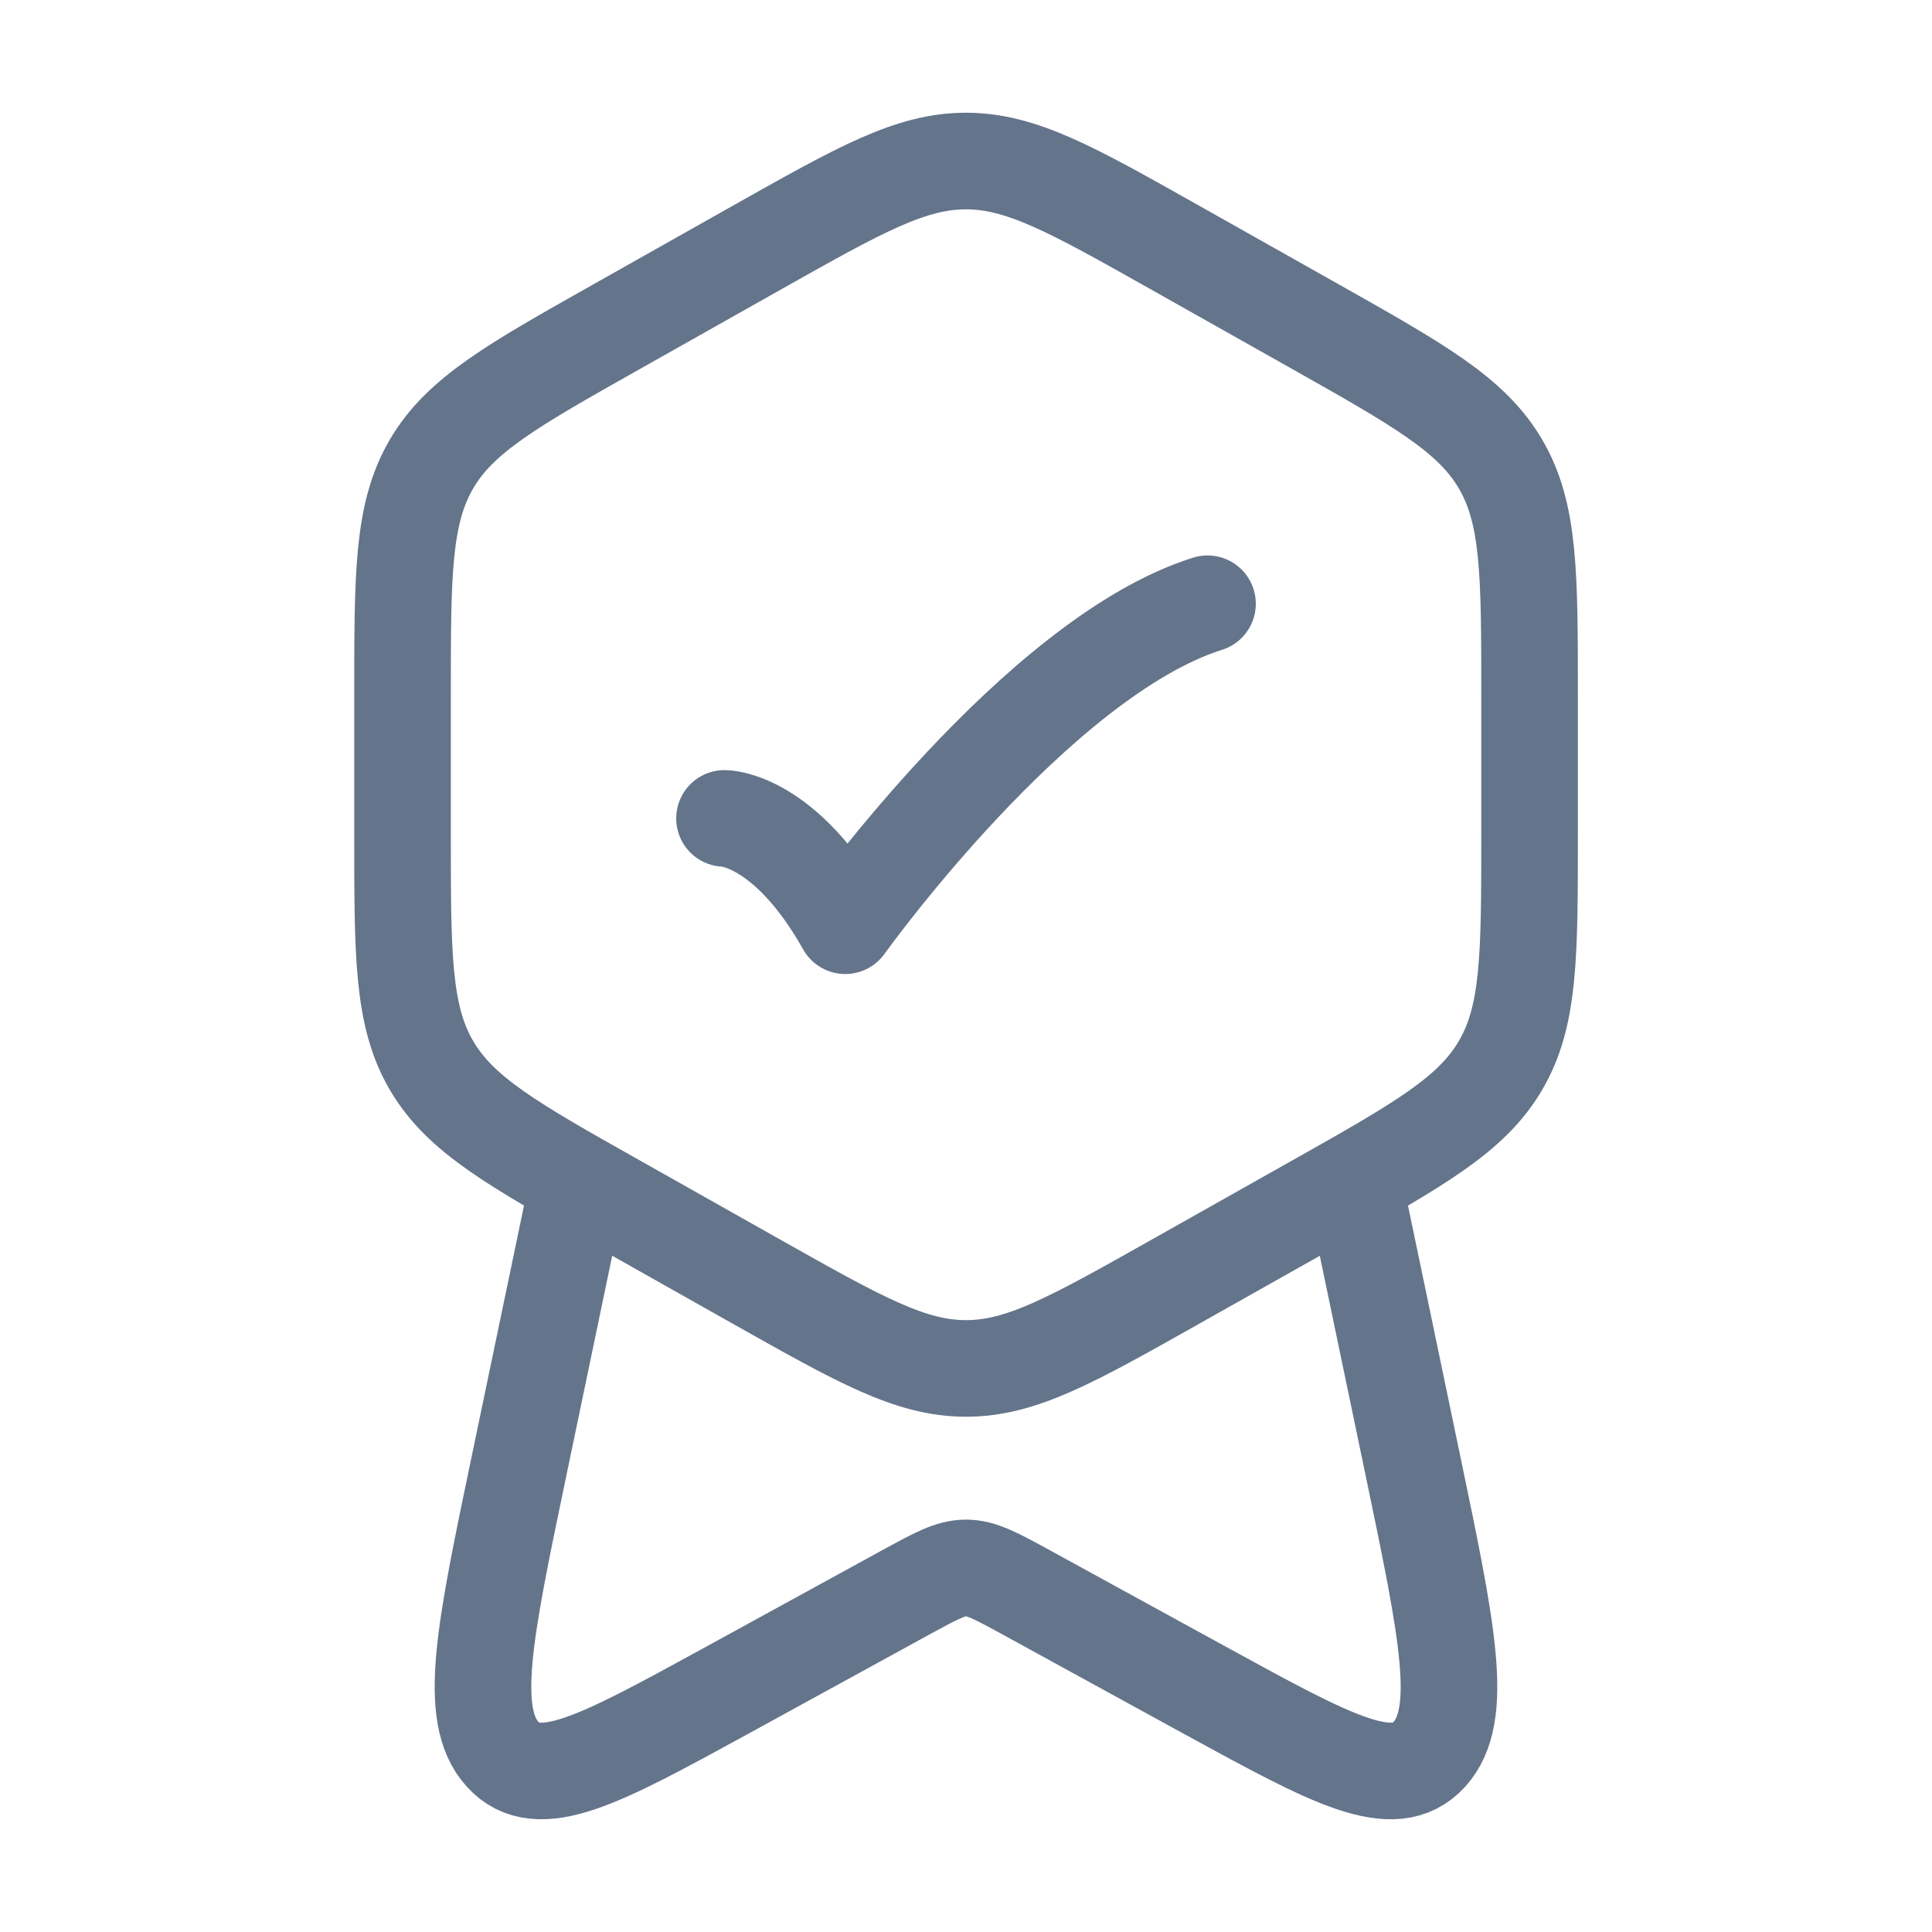 <svg width="20" height="20" viewBox="0 0 20 20" fill="none" xmlns="http://www.w3.org/2000/svg">
<path d="M7.855 2.552C8.903 1.962 9.427 1.667 10 1.667C10.573 1.667 11.097 1.962 12.145 2.552L13.604 3.374C14.691 3.987 15.235 4.293 15.534 4.805C15.834 5.318 15.834 5.943 15.834 7.193V8.64C15.834 9.89 15.834 10.515 15.534 11.028C15.235 11.54 14.691 11.847 13.604 12.459L12.145 13.281C11.097 13.871 10.573 14.166 10 14.166C9.427 14.166 8.903 13.871 7.855 13.281L6.397 12.459C5.309 11.847 4.765 11.54 4.466 11.028C4.167 10.515 4.167 9.89 4.167 8.64V7.193C4.167 5.943 4.167 5.318 4.466 4.805C4.765 4.293 5.309 3.987 6.397 3.374L7.855 2.552Z" stroke="#64748B" stroke-linejoin="round"/>
<path d="M7.5 8.472C7.5 8.472 8.125 8.472 8.75 9.583C8.75 9.583 10.735 6.806 12.5 6.25" stroke="#64748B" stroke-linecap="round" stroke-linejoin="round"/>
<path d="M14.069 12.5L14.627 15.175C14.986 16.894 15.165 17.753 14.797 18.16C14.428 18.567 13.788 18.217 12.508 17.517L10.614 16.479C10.311 16.314 10.16 16.231 10 16.231C9.84 16.231 9.689 16.314 9.386 16.479L7.492 17.517C6.212 18.217 5.572 18.567 5.203 18.16C4.834 17.753 5.014 16.894 5.373 15.175L5.931 12.5" stroke="#64748B" stroke-linecap="round" stroke-linejoin="round"/>
</svg>
